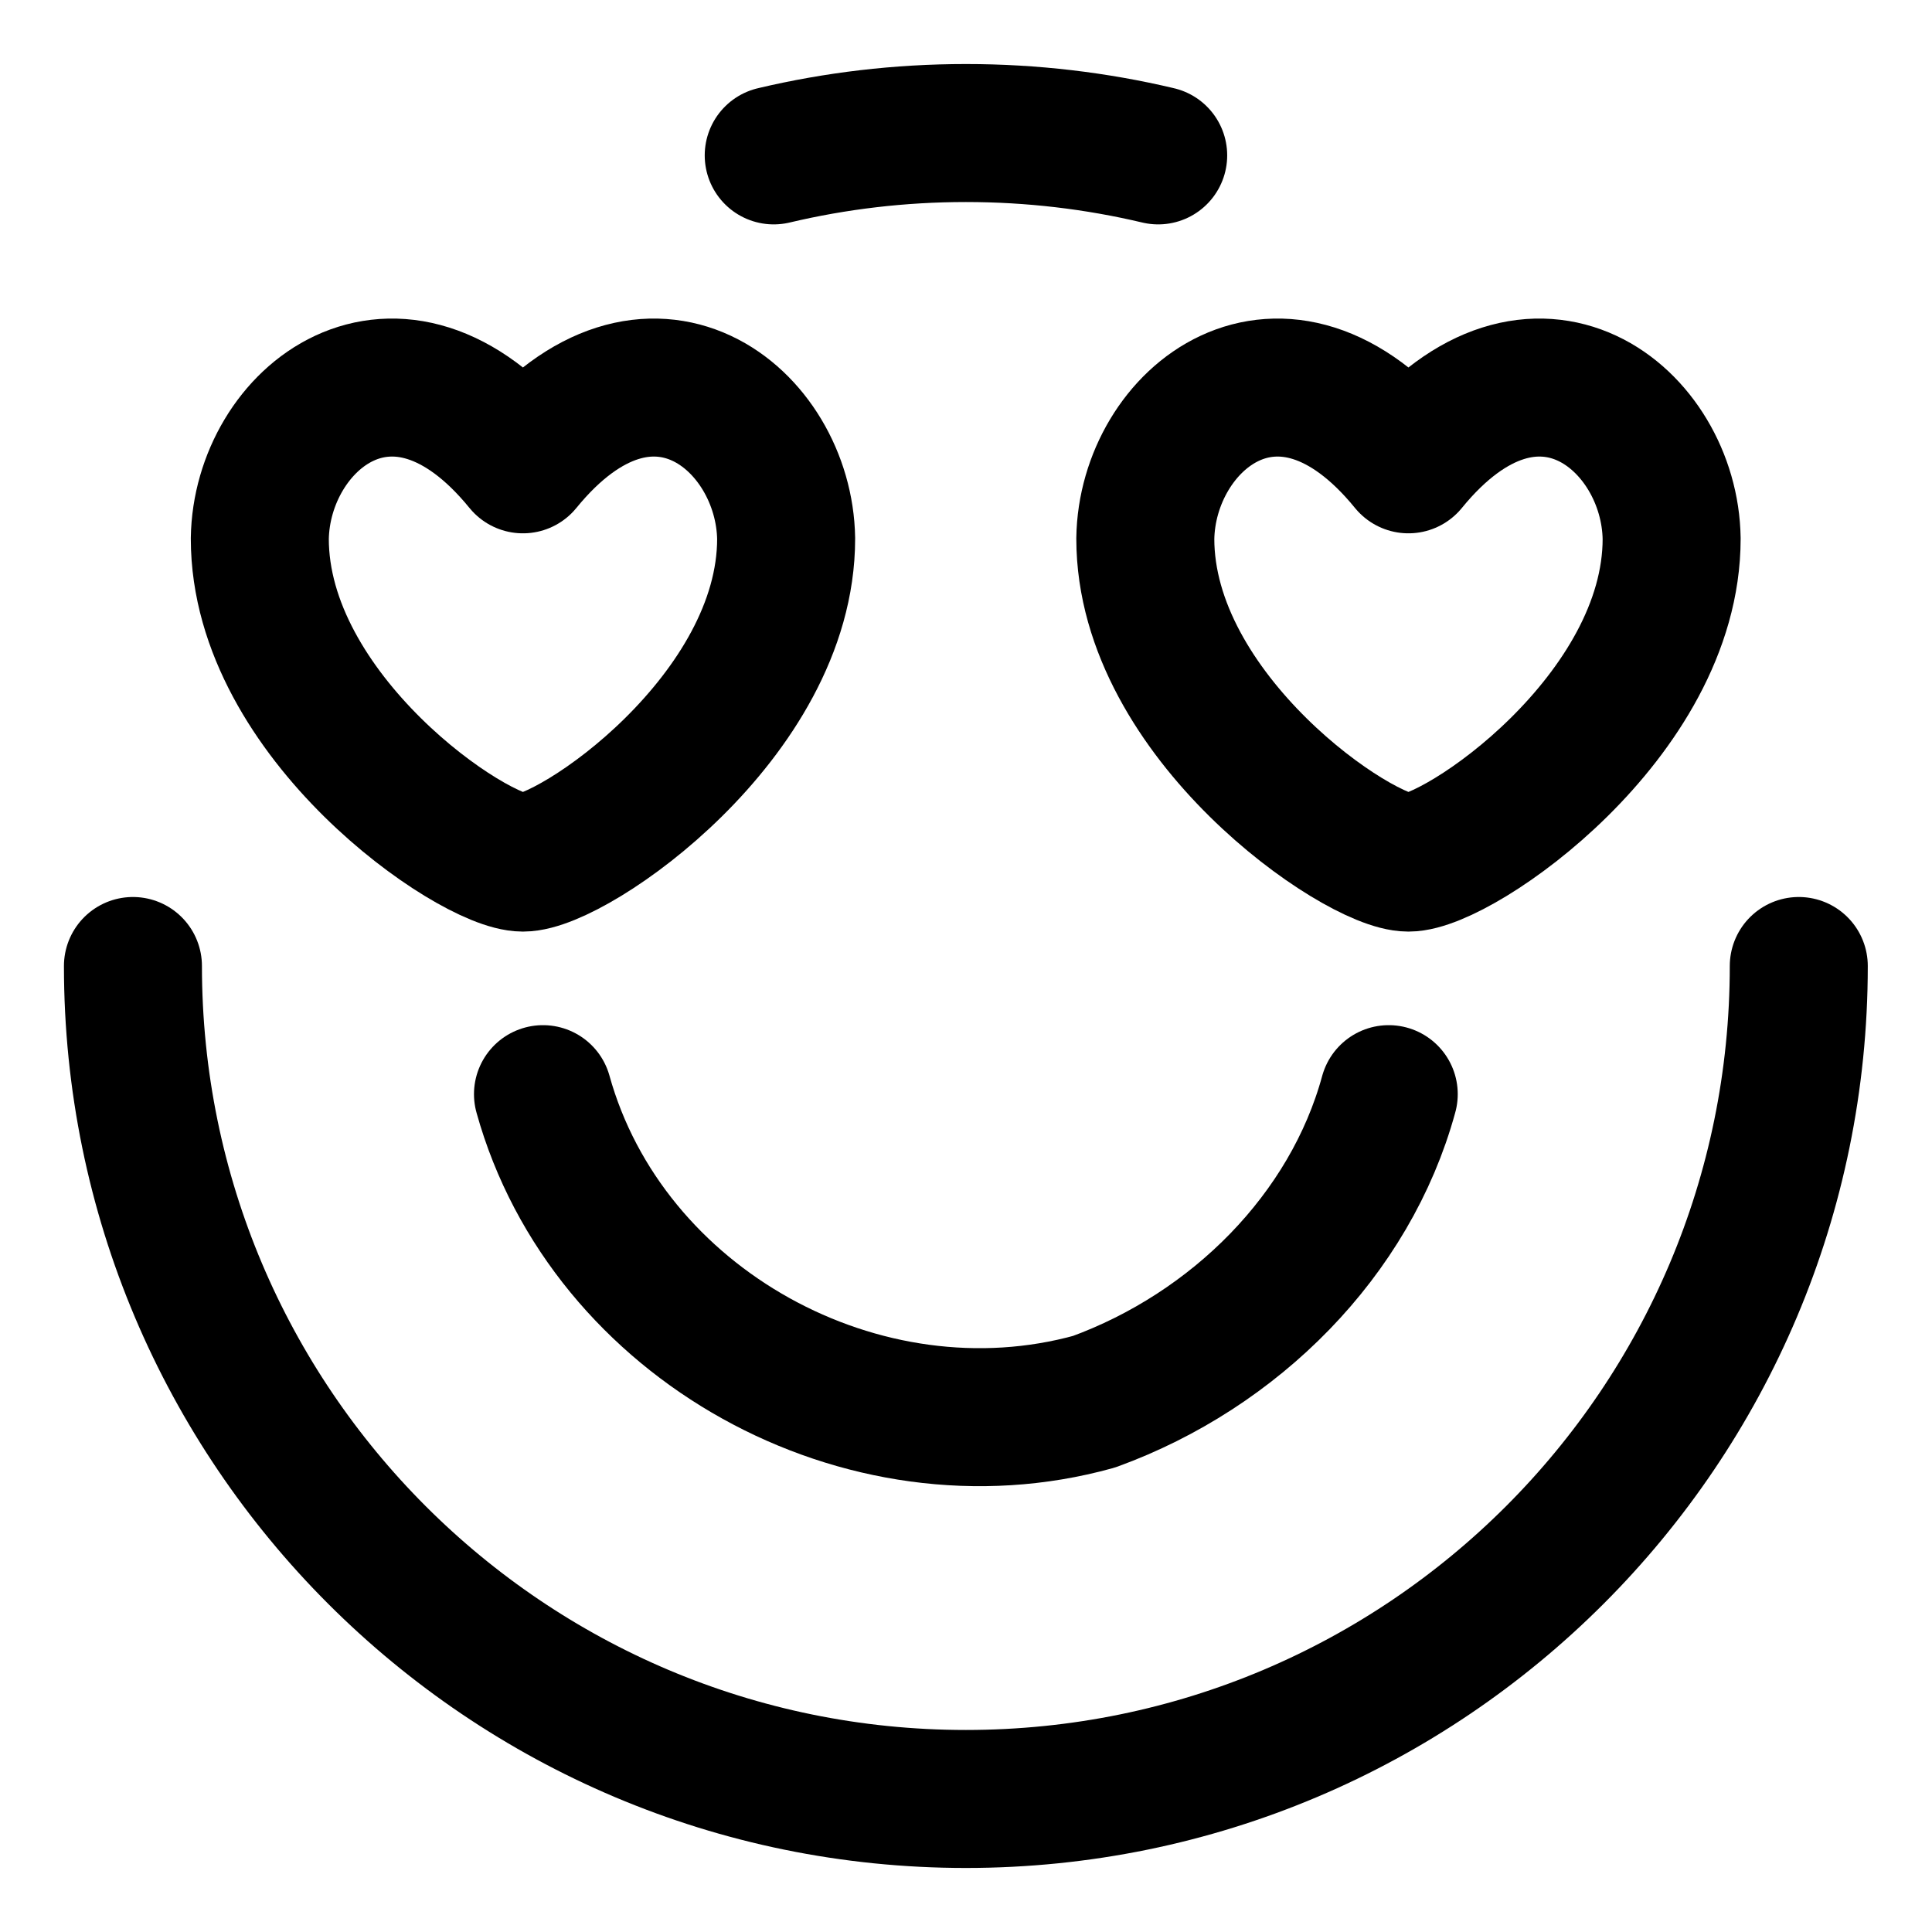 <svg width="21" height="21" viewBox="0 0 21 21" fill="none" xmlns="http://www.w3.org/2000/svg">
<g clip-path="url(#clip0_146_402670)">
<path d="M19.552 10.5C19.552 15.5 15.499 19.554 10.499 19.554C5.499 19.554 1.445 15.5 1.445 10.5" stroke="black" stroke-width="1.5" stroke-linecap="round" stroke-linejoin="round"/>
<path d="M8.41 1.689C9.081 1.53 9.78 1.446 10.499 1.446C11.219 1.446 11.918 1.53 12.589 1.689" stroke="black" stroke-width="1.5" stroke-linecap="round" stroke-linejoin="round"/>
<path d="M5.684 5.047C4.303 3.352 2.843 4.557 2.824 5.855C2.824 7.789 5.138 9.376 5.684 9.376C6.231 9.376 8.545 7.789 8.545 5.855C8.525 4.557 7.066 3.352 5.684 5.047Z" stroke="black" stroke-width="1.5" stroke-linecap="round" stroke-linejoin="round"/>
<path d="M15.309 5.047C16.691 3.352 18.151 4.557 18.17 5.855C18.17 7.789 15.856 9.376 15.309 9.376C14.763 9.376 12.449 7.789 12.449 5.855C12.468 4.557 13.928 3.352 15.309 5.047Z" stroke="black" stroke-width="1.5" stroke-linecap="round" stroke-linejoin="round"/>
<path d="M5.902 11.893C6.599 14.4 9.384 15.932 11.892 15.236C13.424 14.678 14.677 13.425 15.095 11.893" stroke="black" stroke-width="1.5" stroke-linecap="round" stroke-linejoin="round"/>
</g>
<defs>
<clipPath id="clip0_146_402670">
<rect width="21" height="21" fill="white"/>
</clipPath>
</defs>
</svg>

